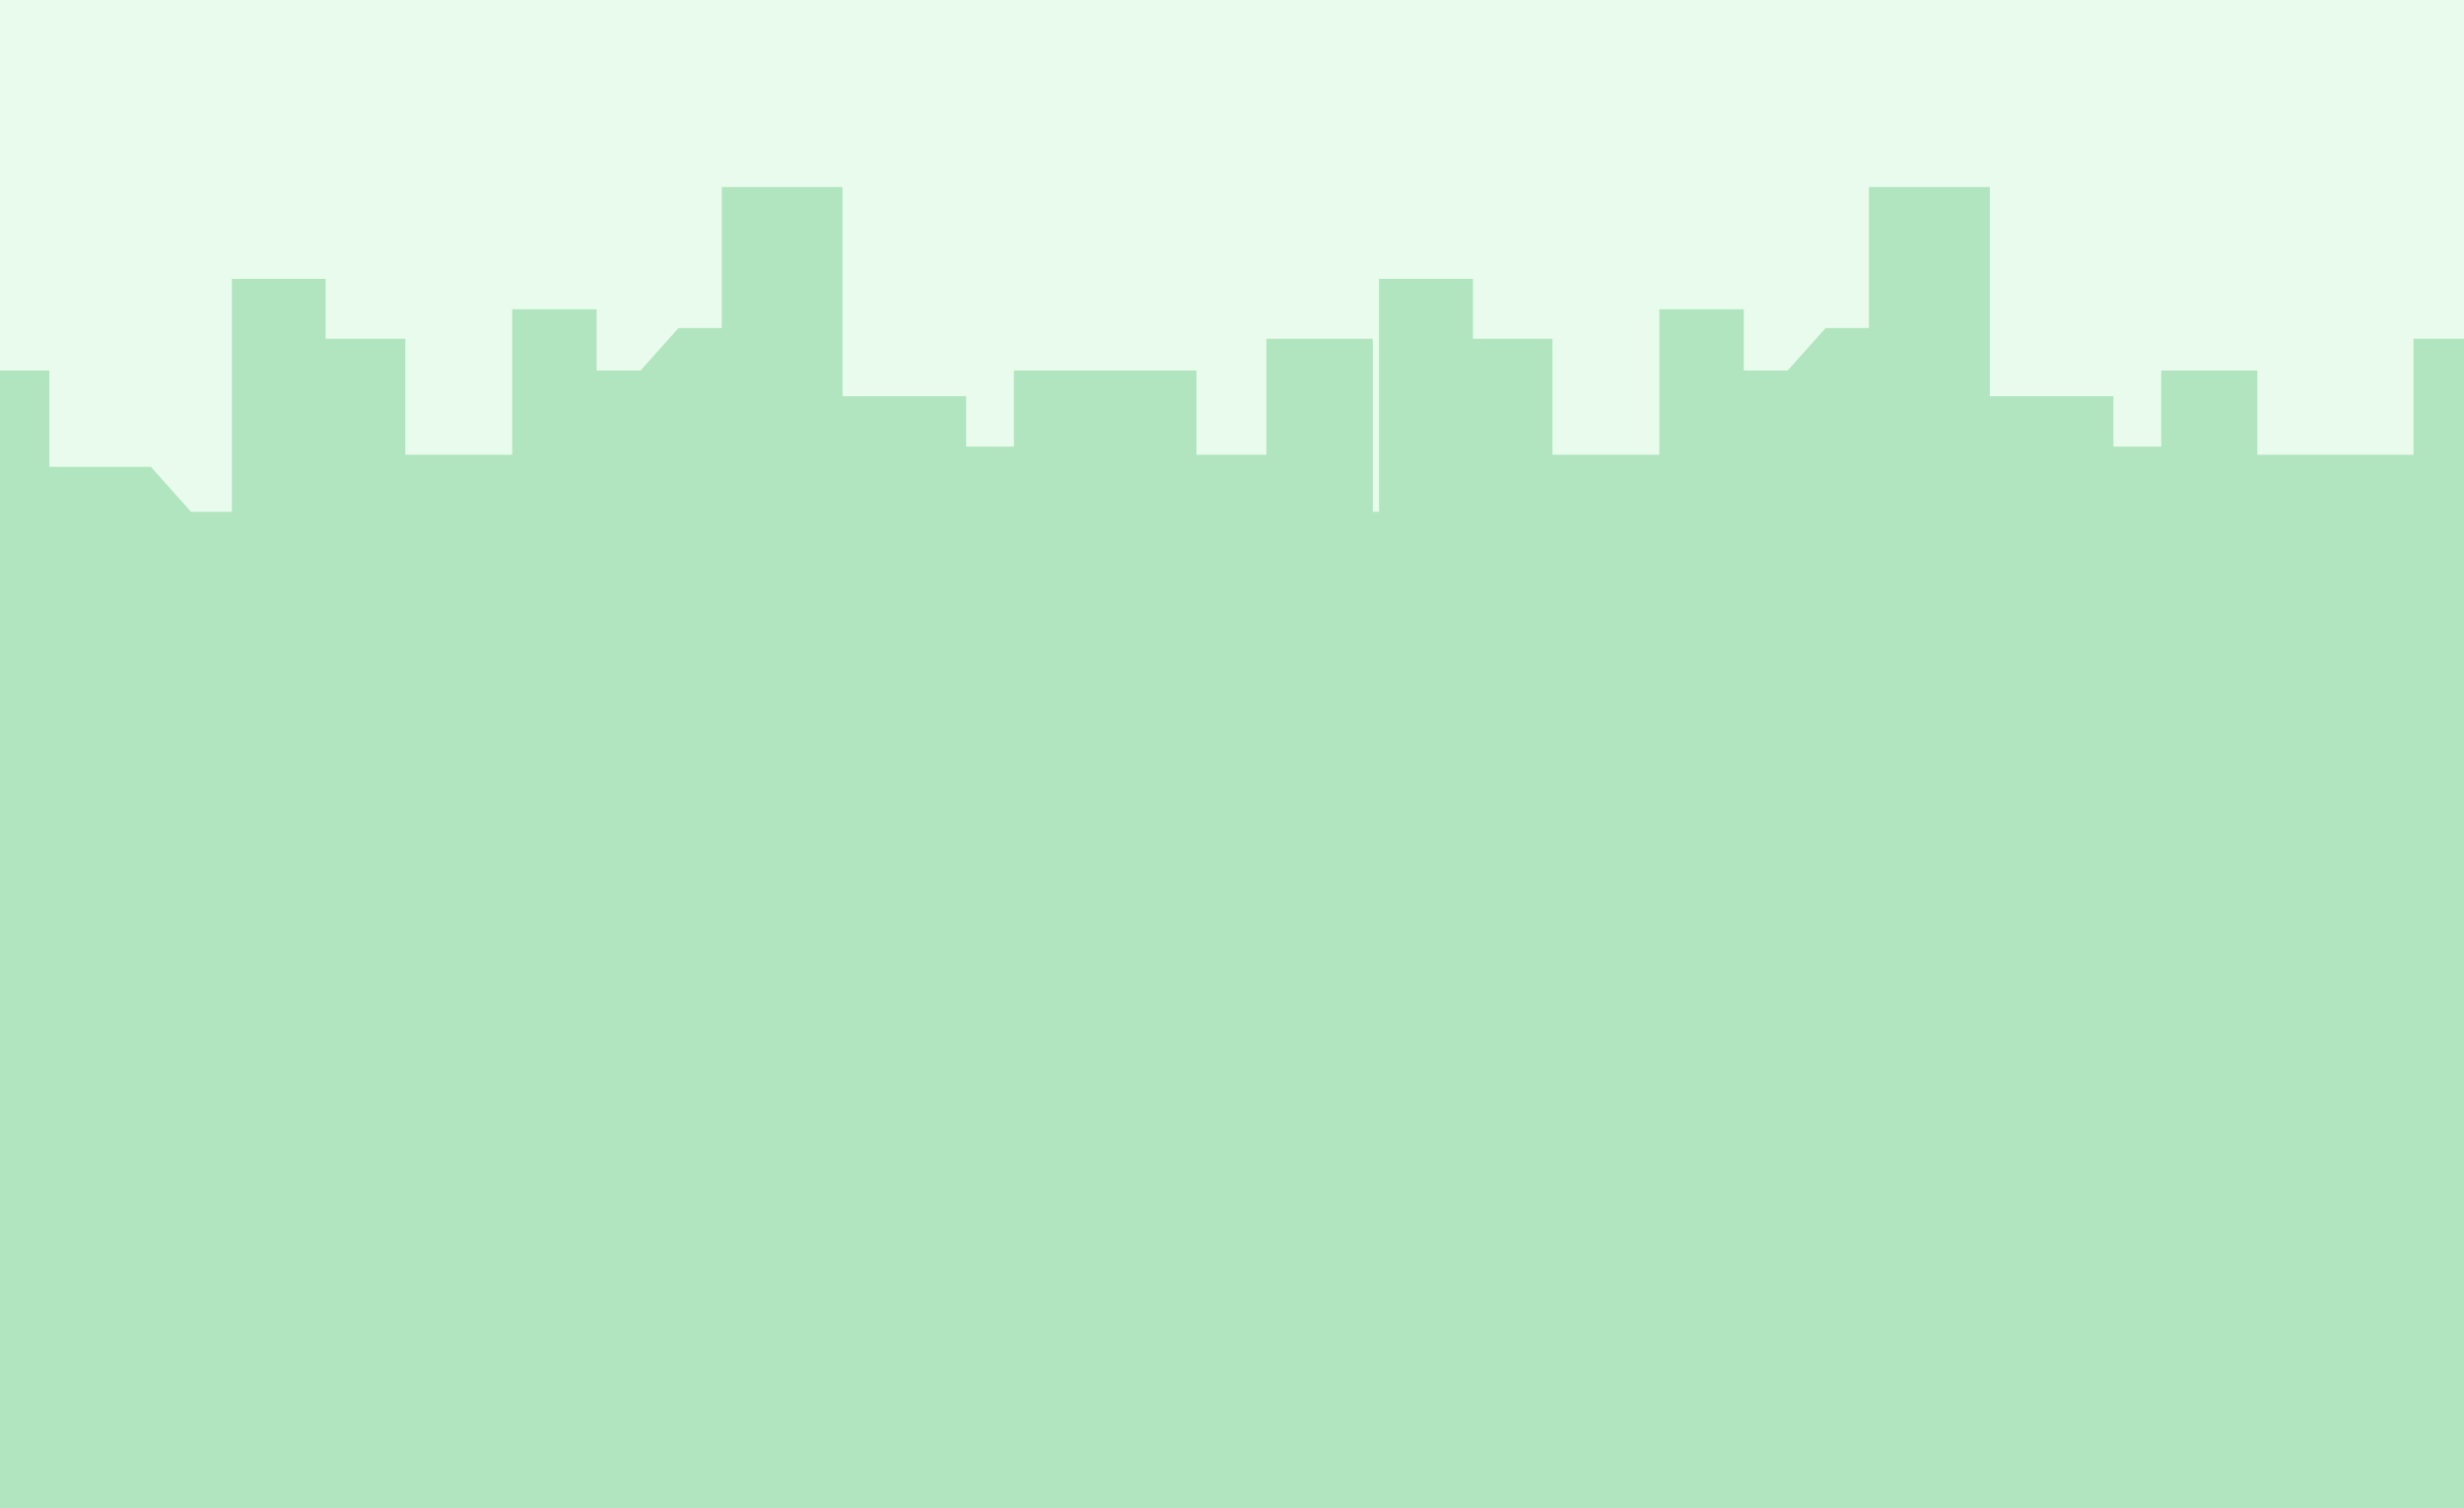 <svg width="1673" height="1024" viewBox="0 0 1673 1024" fill="none" xmlns="http://www.w3.org/2000/svg">
<rect x="0" y="0" width="1673" height="1024" fill="#333333" stroke="none"/>
<g clip-path="url(#clip0_55_1546)">
<rect width="1673" height="1024" fill="#E9FBEC"/>
<path d="M1673 230.006V1052H-51V379.961H-37.585V251.556H33.503V316.977H102.413L129.701 347.507H157.449V189.342H221.084V230.006H275.202V308.767H347.781V209.995H405.11V251.556H434.921L460.719 222.694H490.072V127H572.052V269.002H655.982V303.252H688.43V251.556H812.376V308.767H859.844V230.006H932.079V347.507H936.321V189.342H1000.07V230.006H1054.08V308.767H1126.65V209.995H1183.98V251.556H1213.79L1239.59 222.694H1268.94V127H1351.04V269.002H1434.97V303.252H1467.42V251.556H1532.66V308.767H1638.72V230.006H1673Z" fill="#B0E5BF"/>
</g>
<defs>
<clipPath id="clip0_55_1546">
<rect width="1673" height="1024" fill="white"/>
</clipPath>
</defs>
</svg>
